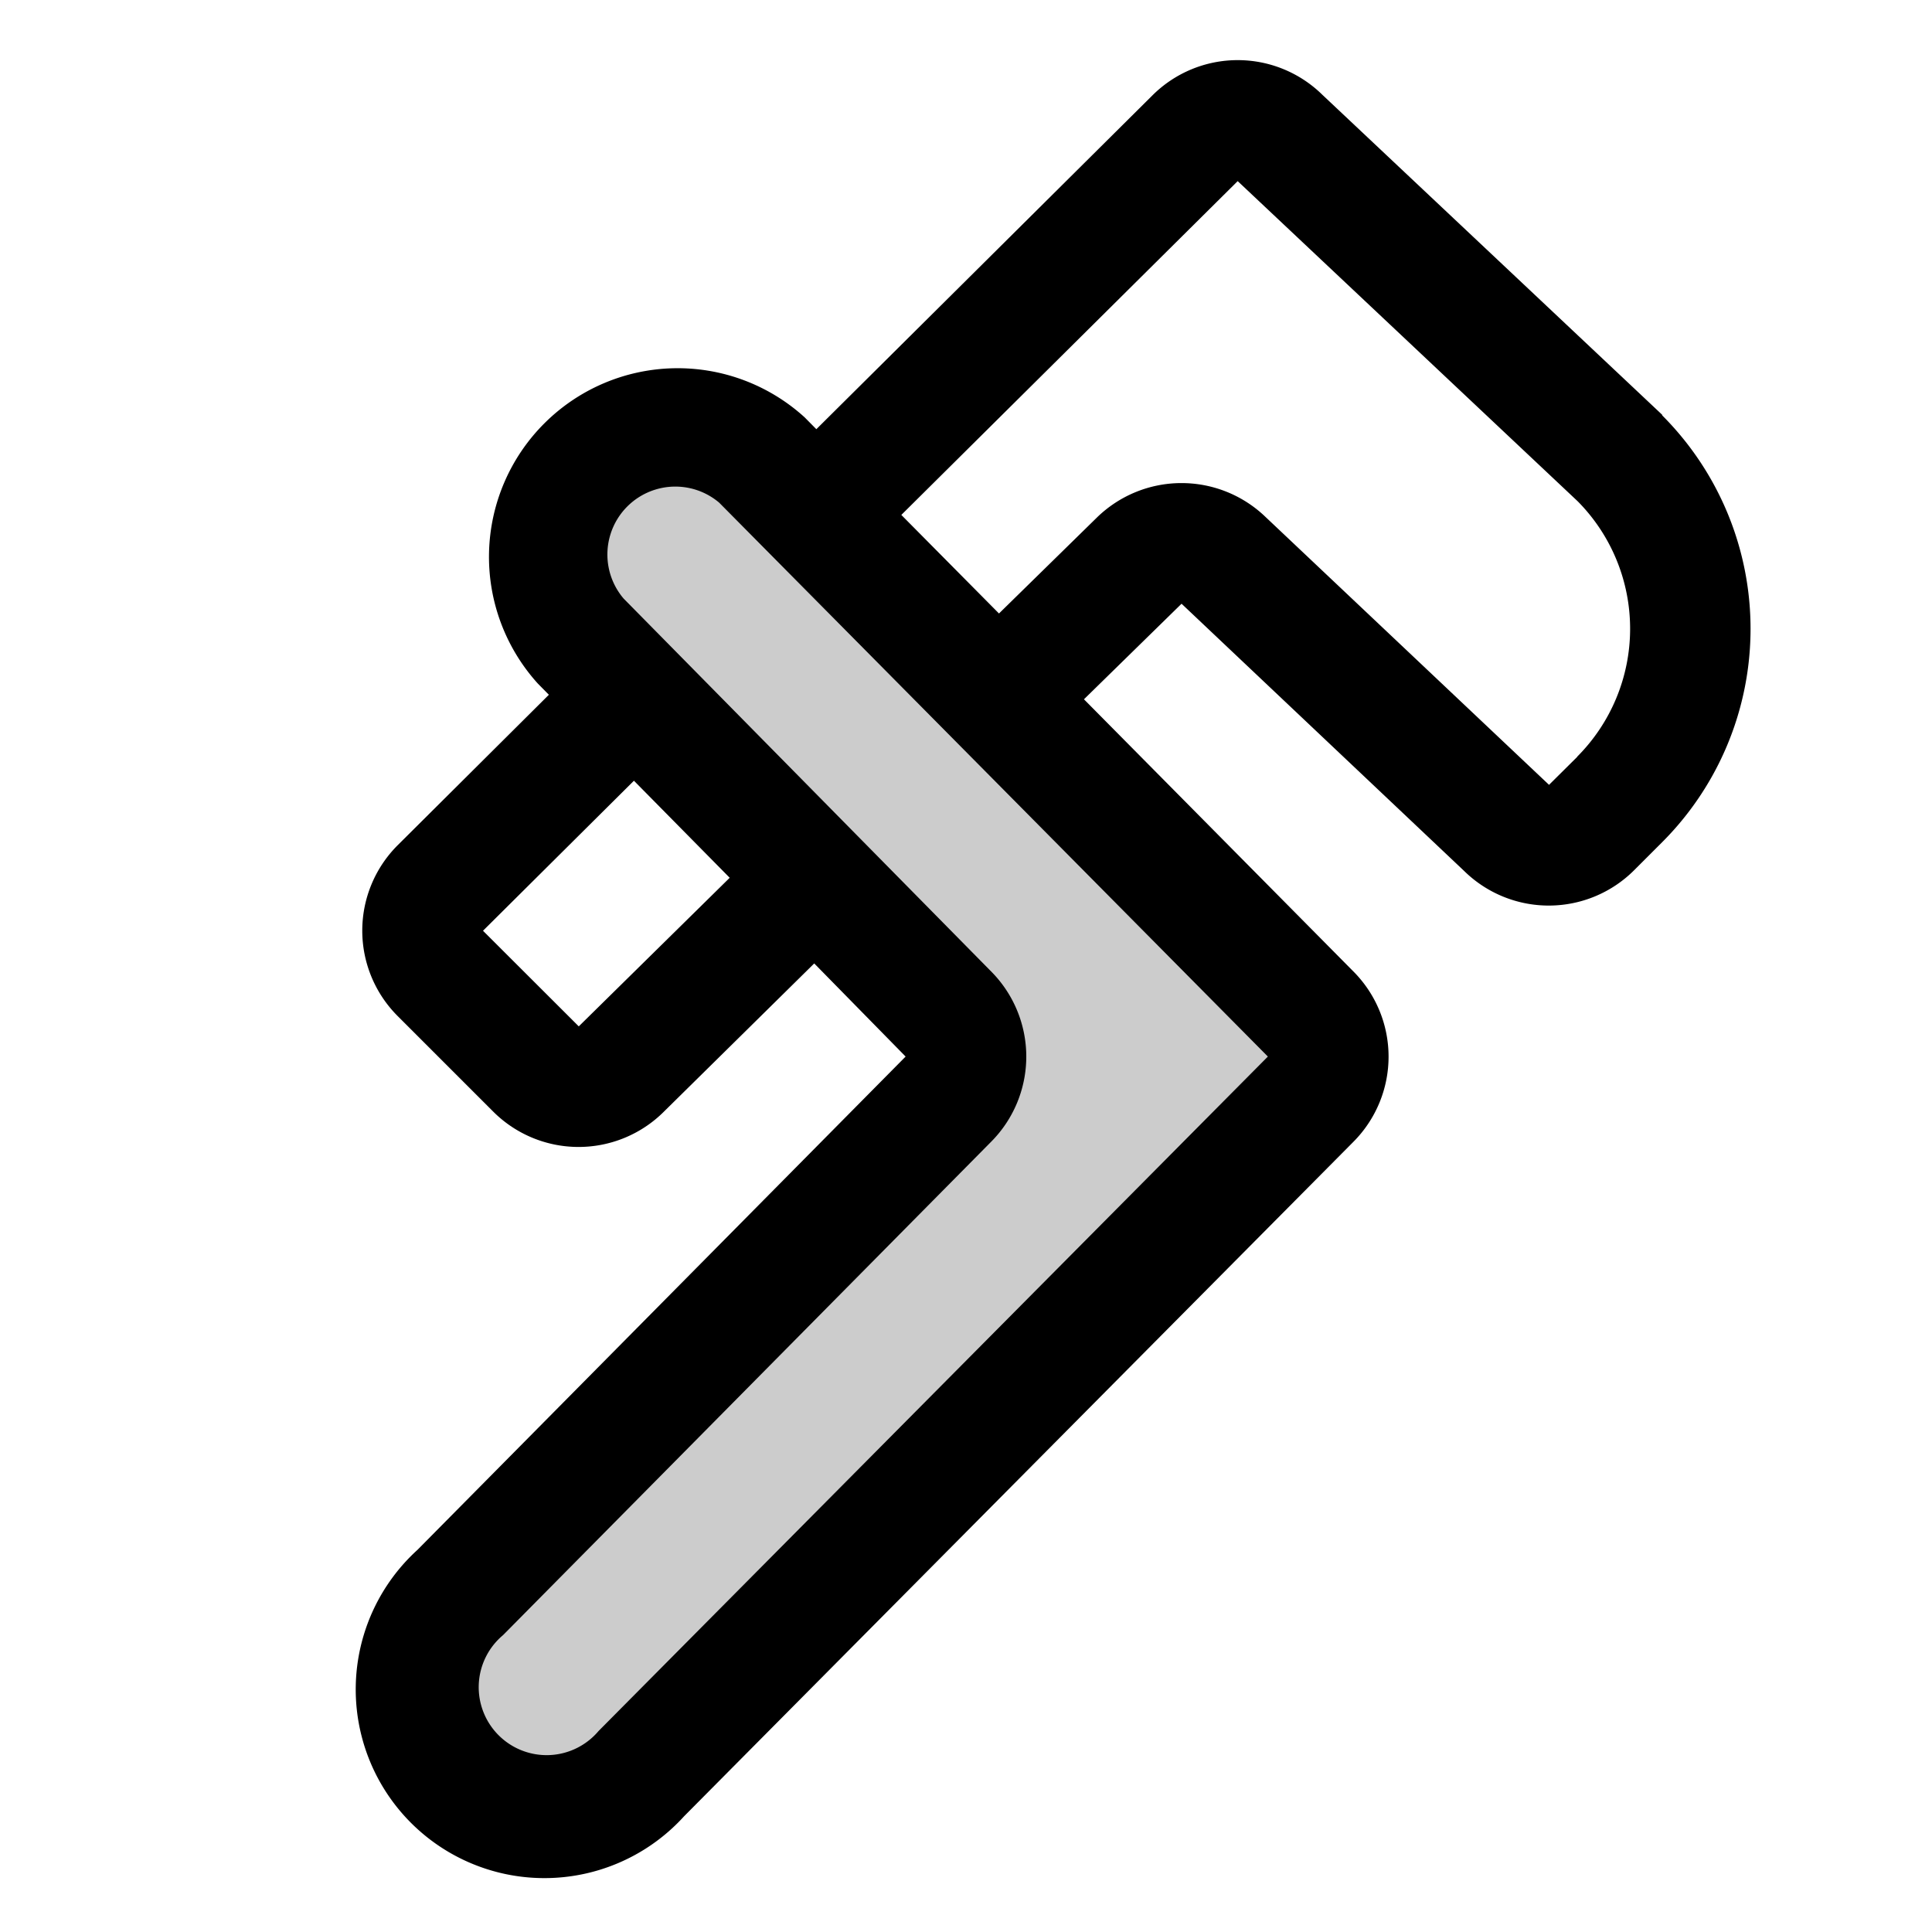 <svg xmlns="http://www.w3.org/2000/svg" width="1em" height="1em" viewBox="0 0 256 256"><g fill="currentColor"><path d="M173.66 145.66L85 235a17 17 0 0 1-24-24l64.69-65.37a8 8 0 0 0 0-11.32L77 85a17 17 0 0 1 0-24a17 17 0 0 1 24 0l72.69 73.37a8 8 0 0 1-.03 11.29" opacity=".2"/><path d="m220.28 55l-.17-.17l-44.9-42.28a16 16 0 0 0-22.5.08l-44.54 44.24l-1.54-1.56a25 25 0 0 0-35.36 35.27l1.46 1.48L52.69 112a16 16 0 0 0 0 22.63l12.68 12.68a16 16 0 0 0 22.59 0l19.93-19.65L120 140l-64.69 65.37a25 25 0 1 0 35.34 35.29l88.67-89.35a16 16 0 0 0 0-22.6l-35.69-36.05L156.56 80l.1.09L194 115.4a16 16 0 0 0 22.53-.09l3.71-3.71a40 40 0 0 0 0-56.57ZM76.69 136L64 123.33l20-19.88l12.69 12.86Zm2.62 93.37a9 9 0 1 1-12.65-12.71l64.67-65.37a16 16 0 0 0 0-22.57l-48.7-49.41A9 9 0 0 1 95.29 66.6L168 140ZM209 100.28l-3.75 3.72a1.2 1.2 0 0 0-.16-.16l-37.4-35.34a16.05 16.05 0 0 0-22.39.12l-12.93 12.67l-12.94-13.06L164 24l.17.16l44.88 42.26a24 24 0 0 1-.08 33.86Z"/></g></svg>